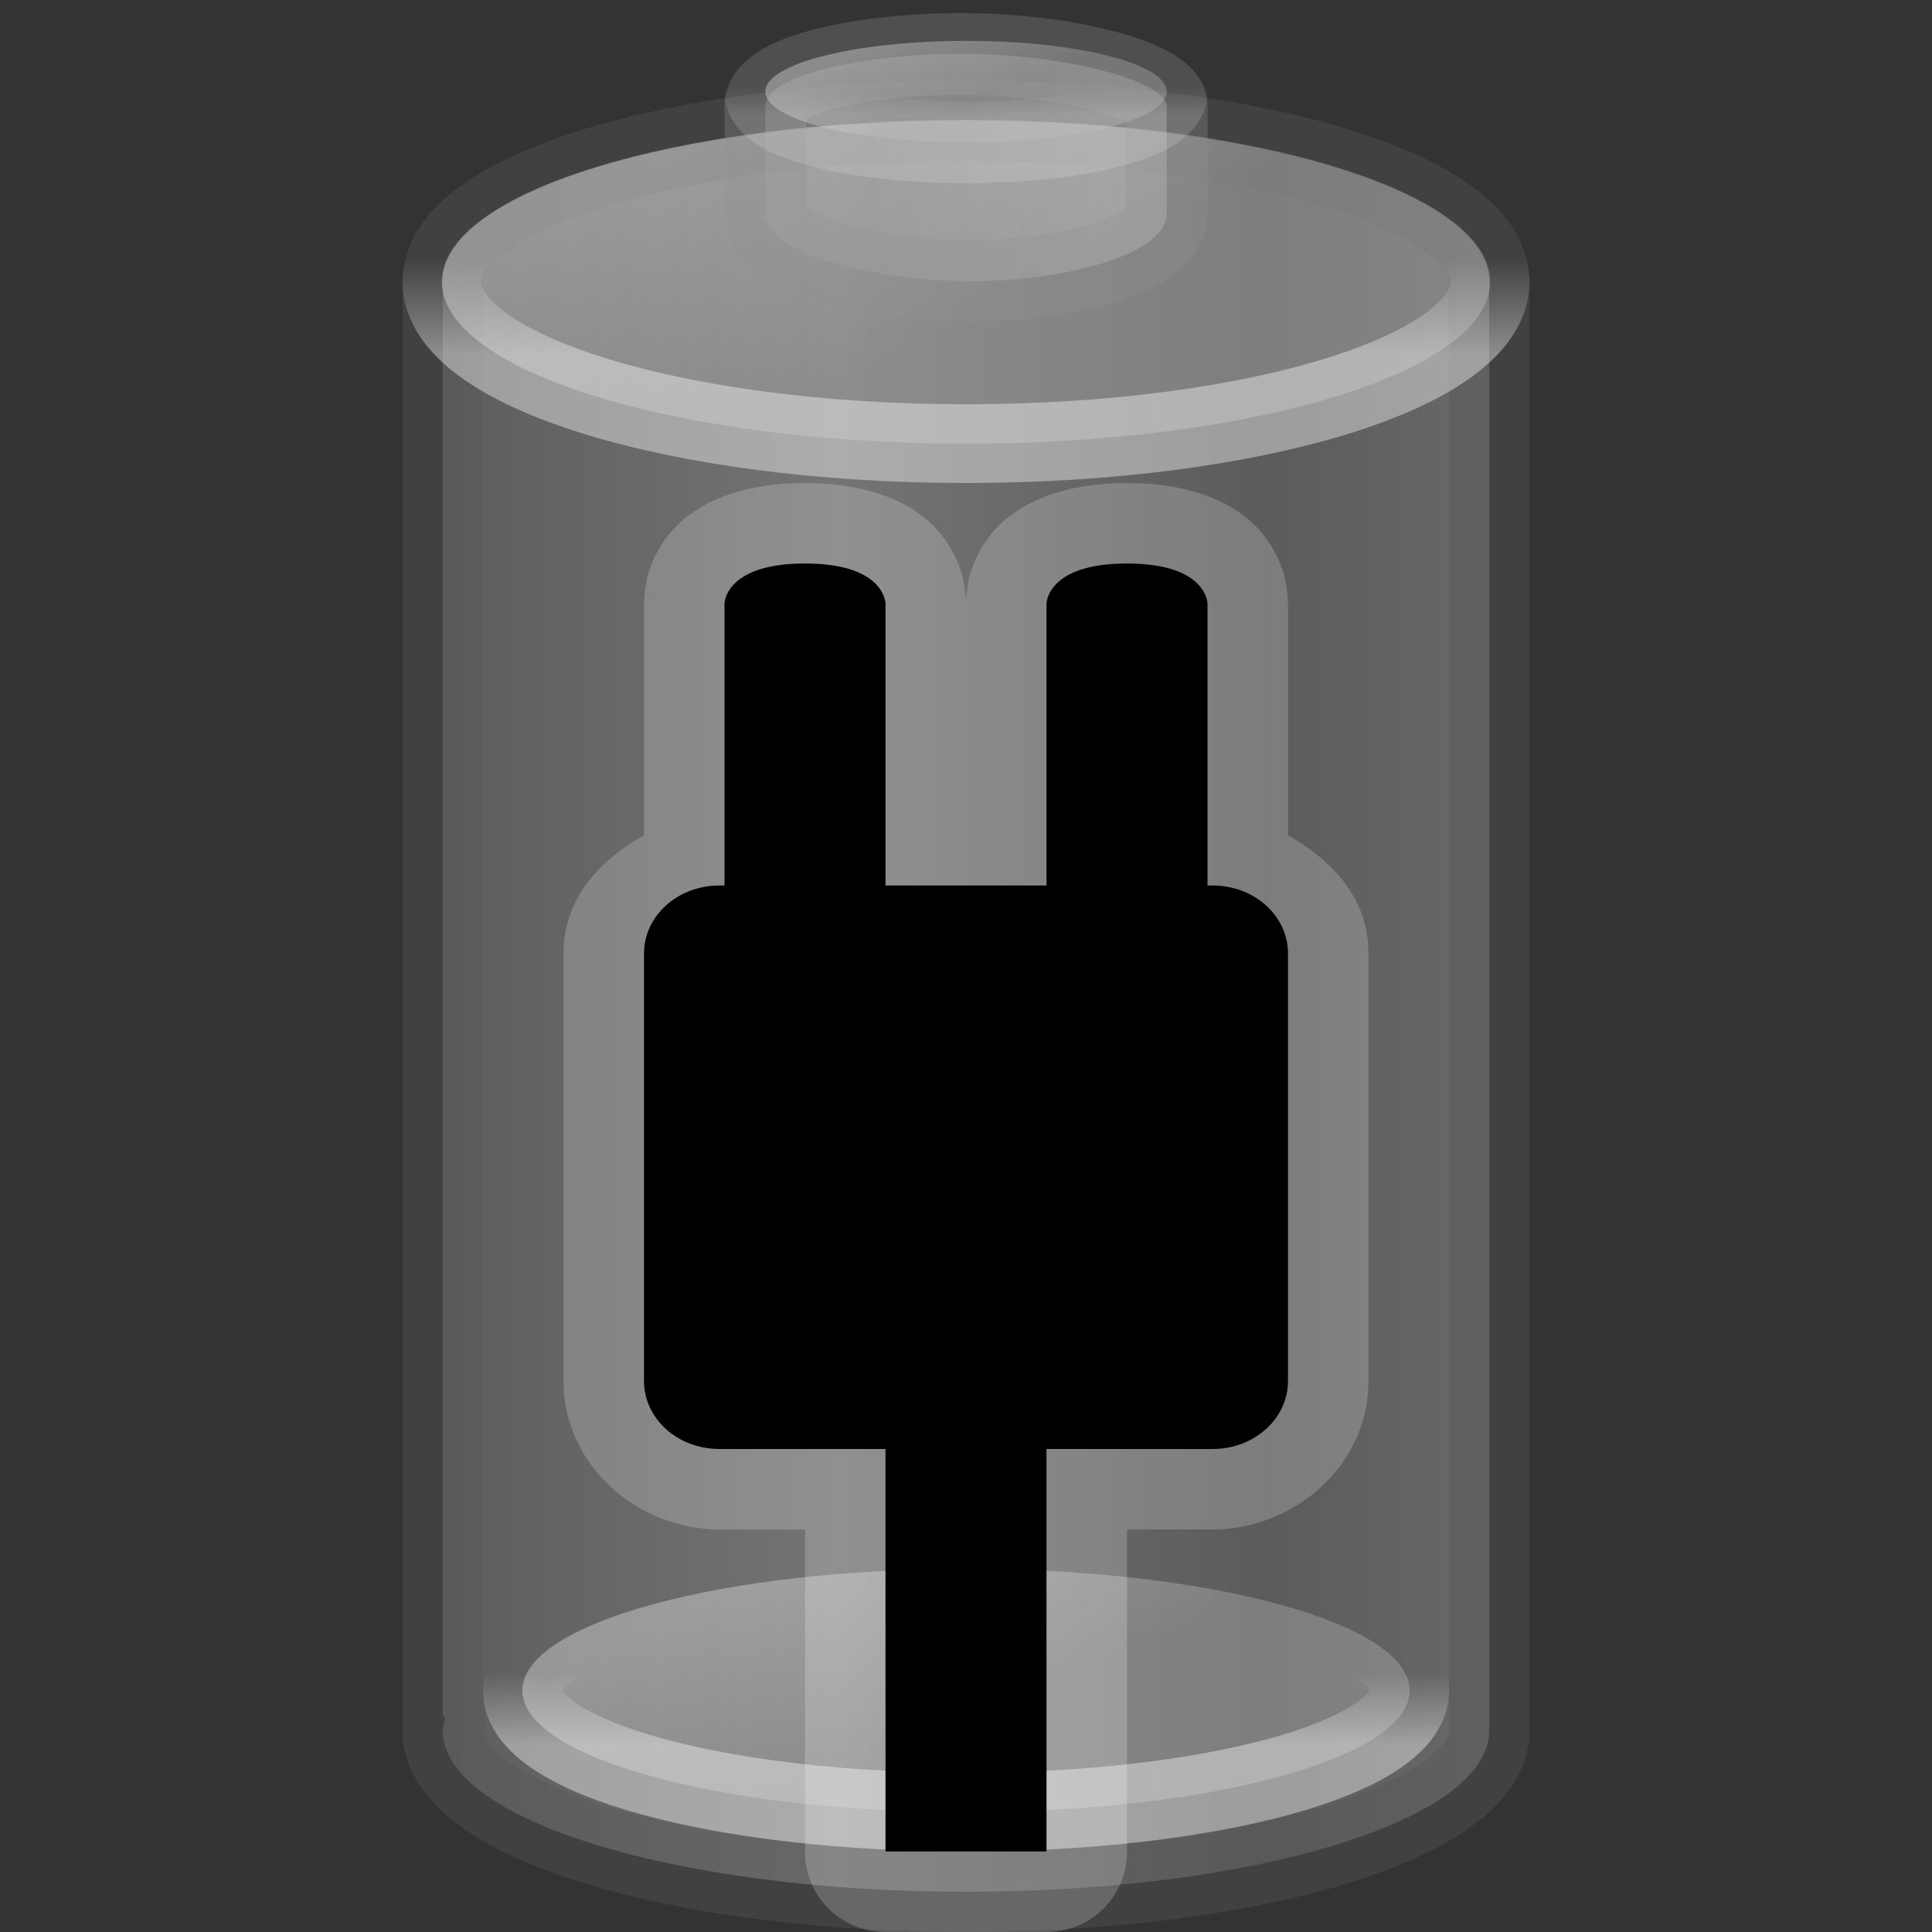 <?xml version="1.0" encoding="UTF-8" standalone="no"?>
<!-- Created with Inkscape (http://www.inkscape.org/) -->

<svg
   xmlns:svg="http://www.w3.org/2000/svg"
   xmlns="http://www.w3.org/2000/svg"
   xmlns:xlink="http://www.w3.org/1999/xlink"
   version="1.0"
   width="24"
   height="24"
   id="svg2">
  <rect width="100%" height="100%" fill="#333333" stroke="none"/>
  <defs
     id="defs4">
    <linearGradient
       x1="24"
       y1="16.525"
       x2="24"
       y2="13.285"
       id="linearGradient3322"
       xlink:href="#linearGradient3539-33"
       gradientUnits="userSpaceOnUse"
       gradientTransform="matrix(0.429,0,0,0.275,1.713,17.134)" />
    <linearGradient
       x1="15.036"
       y1="11.206"
       x2="19.777"
       y2="18.185"
       id="linearGradient3320"
       xlink:href="#linearGradient10033-588-987"
       gradientUnits="userSpaceOnUse"
       gradientTransform="matrix(0.429,0,0,0.275,1.713,17.134)" />
    <linearGradient
       id="linearGradient3564-531">
      <stop
         id="stop4452"
         style="stop-color:white;stop-opacity:0.373"
         offset="0" />
      <stop
         id="stop4454"
         style="stop-color:#a9a9a9;stop-opacity:0"
         offset="1" />
    </linearGradient>
    <linearGradient
       x1="24"
       y1="16.525"
       x2="24"
       y2="13.285"
       id="linearGradient3300"
       xlink:href="#linearGradient3564-531"
       gradientUnits="userSpaceOnUse"
       gradientTransform="matrix(0.194,0,0,0.115,7.347,-0.475)" />
    <linearGradient
       x1="15.036"
       y1="11.206"
       x2="19.777"
       y2="18.185"
       id="linearGradient3298"
       xlink:href="#linearGradient10033-588-987"
       gradientUnits="userSpaceOnUse"
       gradientTransform="matrix(0.194,0,0,0.115,7.347,-0.475)" />
    <linearGradient
       id="linearGradient4173-908-339">
      <stop
         id="stop4476"
         style="stop-color:#b2b2b2;stop-opacity:1"
         offset="0" />
      <stop
         id="stop4478"
         style="stop-color:#e6e6e6;stop-opacity:1"
         offset="1" />
    </linearGradient>
    <linearGradient
       x1="21.714"
       y1="10.286"
       x2="27.038"
       y2="10.286"
       id="linearGradient3303"
       xlink:href="#linearGradient4173-908-339"
       gradientUnits="userSpaceOnUse"
       gradientTransform="matrix(0.551,0,0,0.606,-1.11,-3.946)" />
    <linearGradient
       id="linearGradient3539-33">
      <stop
         id="stop4440"
         style="stop-color:white;stop-opacity:1"
         offset="0" />
      <stop
         id="stop4442"
         style="stop-color:white;stop-opacity:0"
         offset="1" />
    </linearGradient>
    <linearGradient
       x1="24"
       y1="16.525"
       x2="24"
       y2="13.285"
       id="linearGradient3308"
       xlink:href="#linearGradient3539-33"
       gradientUnits="userSpaceOnUse"
       gradientTransform="matrix(0.506,0,0,0.366,-0.154,-1.645)" />
    <linearGradient
       id="linearGradient10033-588-987">
      <stop
         id="stop4446"
         style="stop-color:#e5e5e5;stop-opacity:1"
         offset="0" />
      <stop
         id="stop4448"
         style="stop-color:#b2b2b2;stop-opacity:1"
         offset="1" />
    </linearGradient>
    <linearGradient
       x1="15.036"
       y1="11.206"
       x2="19.777"
       y2="18.185"
       id="linearGradient3306"
       xlink:href="#linearGradient10033-588-987"
       gradientUnits="userSpaceOnUse"
       gradientTransform="matrix(0.506,0,0,0.366,-0.154,-1.645)" />
    <linearGradient
       id="linearGradient4151-767-958">
      <stop
         id="stop4470"
         style="stop-color:#979797;stop-opacity:1"
         offset="0" />
      <stop
         id="stop4472"
         style="stop-color:#d5d5d5;stop-opacity:1"
         offset="1" />
    </linearGradient>
    <linearGradient
       x1="4"
       y1="13.5"
       x2="10.143"
       y2="13.5"
       id="linearGradient3316"
       xlink:href="#linearGradient4151-767-958"
       gradientUnits="userSpaceOnUse"
       gradientTransform="matrix(0.867,0,0,1,1.6,-1)"
       spreadMethod="reflect" />
  </defs>
  <g
     id="layer1">
    <g
       id="g2534">
      <path
         d="m 12,1.5 c -3.596,0 -6.5,0.889 -6.5,2 0,6.667 0,11.146 0,17.812 0.001,0.009 0.028,0.021 0.031,0.031 C 5.52,21.393 5.5,21.45 5.5,21.5 c 0,1.11 2.906,2 6.5,2 3.594,0 6.5,-0.89 6.5,-2 0,-0.019 0.002,-0.043 0,-0.062 0,-6.667 0,-11.271 0,-17.938 0,-1.111 -2.904,-2 -6.5,-2 z"
         id="rect2432"
         style="opacity:0.4;fill:url(#linearGradient3316);fill-opacity:1;fill-rule:nonzero;stroke:#575757;stroke-width:1;stroke-linecap:round;stroke-linejoin:round;stroke-miterlimit:10;stroke-opacity:1;stroke-dasharray:none;stroke-dashoffset:0;marker:none;visibility:visible;display:inline;overflow:visible;enable-background:accumulate" />
      <path
         d="m 18.511,3.5 c 0,1.111 -2.915,2.011 -6.511,2.011 -3.596,0 -6.511,-0.9 -6.511,-2.011 0,-1.111 2.915,-2.011 6.511,-2.011 3.596,0 6.511,0.9 6.511,2.011 l 0,0 z"
         id="path3243"
         style="opacity:0.4;fill:url(#linearGradient3306);fill-opacity:1;fill-rule:nonzero;stroke:url(#linearGradient3308);stroke-width:0.978;stroke-linecap:butt;stroke-linejoin:round;stroke-miterlimit:10;stroke-opacity:1;stroke-dasharray:none;stroke-dashoffset:0;marker:none;visibility:visible;display:block;overflow:visible" />
      <path
         d="m 12.061,0.671 c -1.3,-0.018 -2.553,0.261 -2.553,0.646 0,0.038 0,1.293 0,1.333 0,0.532 1.449,0.843 2.553,0.843 1.104,0 2.432,-0.311 2.432,-0.843 0,-0.031 0,-1.051 0,-1.333 0,-0.282 -1.119,-0.627 -2.432,-0.646 z"
         id="path3251"
         style="opacity:0.3;fill:url(#linearGradient3303);fill-opacity:1;fill-rule:nonzero;stroke:#919191;stroke-width:1.015;stroke-linecap:butt;stroke-linejoin:round;stroke-miterlimit:10;stroke-opacity:1;stroke-dasharray:none;stroke-dashoffset:0;marker:none;visibility:visible;display:block;overflow:visible" />
      <path
         d="m 14.493,1.138 c 0,0.348 -1.116,0.63 -2.493,0.63 -1.377,0 -2.493,-0.282 -2.493,-0.63 0,-0.348 1.116,-0.63 2.493,-0.63 1.377,0 2.493,0.282 2.493,0.63 l 0,0 z"
         id="path3253"
         style="opacity:0.4;fill:url(#linearGradient3298);fill-opacity:1;fill-rule:nonzero;stroke:url(#linearGradient3300);stroke-width:1.015;stroke-linecap:butt;stroke-linejoin:round;stroke-miterlimit:10;stroke-opacity:1;stroke-dasharray:none;stroke-dashoffset:0;marker:none;visibility:visible;display:block;overflow:visible" />
      <path
         d="m 17.511,21 c 0,0.835 -2.467,1.511 -5.511,1.511 -3.044,0 -5.511,-0.676 -5.511,-1.511 0,-0.835 2.467,-1.511 5.511,-1.511 3.044,0 5.511,0.676 5.511,1.511 l 0,0 z"
         id="path3318"
         style="opacity:0.4;fill:url(#linearGradient3320);fill-opacity:1;fill-rule:nonzero;stroke:url(#linearGradient3322);stroke-width:0.978;stroke-linecap:butt;stroke-linejoin:round;stroke-miterlimit:10;stroke-opacity:1;stroke-dasharray:none;stroke-dashoffset:0;marker:none;visibility:visible;display:block;overflow:visible" />
    </g>
    <g
       transform="translate(15.4,0.103)"
       id="g2501">
      <path
         d="M 10,6 C 9.334,6 8.766,6.172 8.406,6.531 8.226,6.711 8.12,6.921 8.062,7.094 8.005,7.266 8,7.5 8,7.5 l 0,2.875 c -0.551,0.316 -1,0.784 -1,1.469 l 0,5.312 C 7,18.209 7.928,19 8.938,19 L 10,19 l 0,4 c -0.001,0.266 0.104,0.521 0.291,0.709 C 10.479,23.896 10.734,24.001 11,24 l 2,0 c 0.266,0.001 0.521,-0.104 0.709,-0.291 C 13.896,23.521 14.001,23.266 14,23 l 0,-4 1.062,0 C 16.072,19 17,18.209 17,17.156 l 0,-5.312 C 17,11.159 16.551,10.691 16,10.375 L 16,7.5 C 16,7.5 15.995,7.266 15.938,7.094 15.88,6.921 15.774,6.711 15.594,6.531 15.234,6.172 14.666,6 14,6 13.334,6 12.766,6.172 12.406,6.531 12.226,6.711 12.12,6.921 12.062,7.094 12.005,7.266 12,7.5 12,7.5 12,7.5 11.995,7.266 11.938,7.094 11.88,6.921 11.774,6.711 11.594,6.531 11.234,6.172 10.666,6 10,6 z"
         transform="translate(-15.4,-0.103)"
         id="path3518"
         style="opacity:0.2;fill:white;fill-opacity:1;fill-rule:nonzero;stroke:none;stroke-width:0.978;marker:none;visibility:visible;display:block;overflow:visible;enable-background:accumulate" />
      <path
         d="m -5.4,6.897 c -1,0 -1,0.5 -1,0.5 l 0,3.5 -0.062,0 c -0.526,0 -0.938,0.383 -0.938,0.844 l 0,5.312 c 0,0.461 0.411,0.844 0.938,0.844 l 2.062,0 0,5 2,0 0,-5 2.062,0 c 0.526,0 0.938,-0.383 0.938,-0.844 l 0,-5.312 c 0,-0.461 -0.411,-0.844 -0.938,-0.844 l -0.062,0 0,-3.5 c 0,0 0,-0.5 -1,-0.5 -1,0 -1,0.5 -1,0.5 l 0,3.5 -2,0 0,-3.5 c 0,0 0,-0.5 -1,-0.5 z"
         id="rect2736"
         style="fill:black;fill-opacity:1;fill-rule:nonzero;stroke:none;stroke-width:0.978;marker:none;visibility:visible;display:block;overflow:visible;enable-background:accumulate" />
    </g>
  </g>
</svg>
